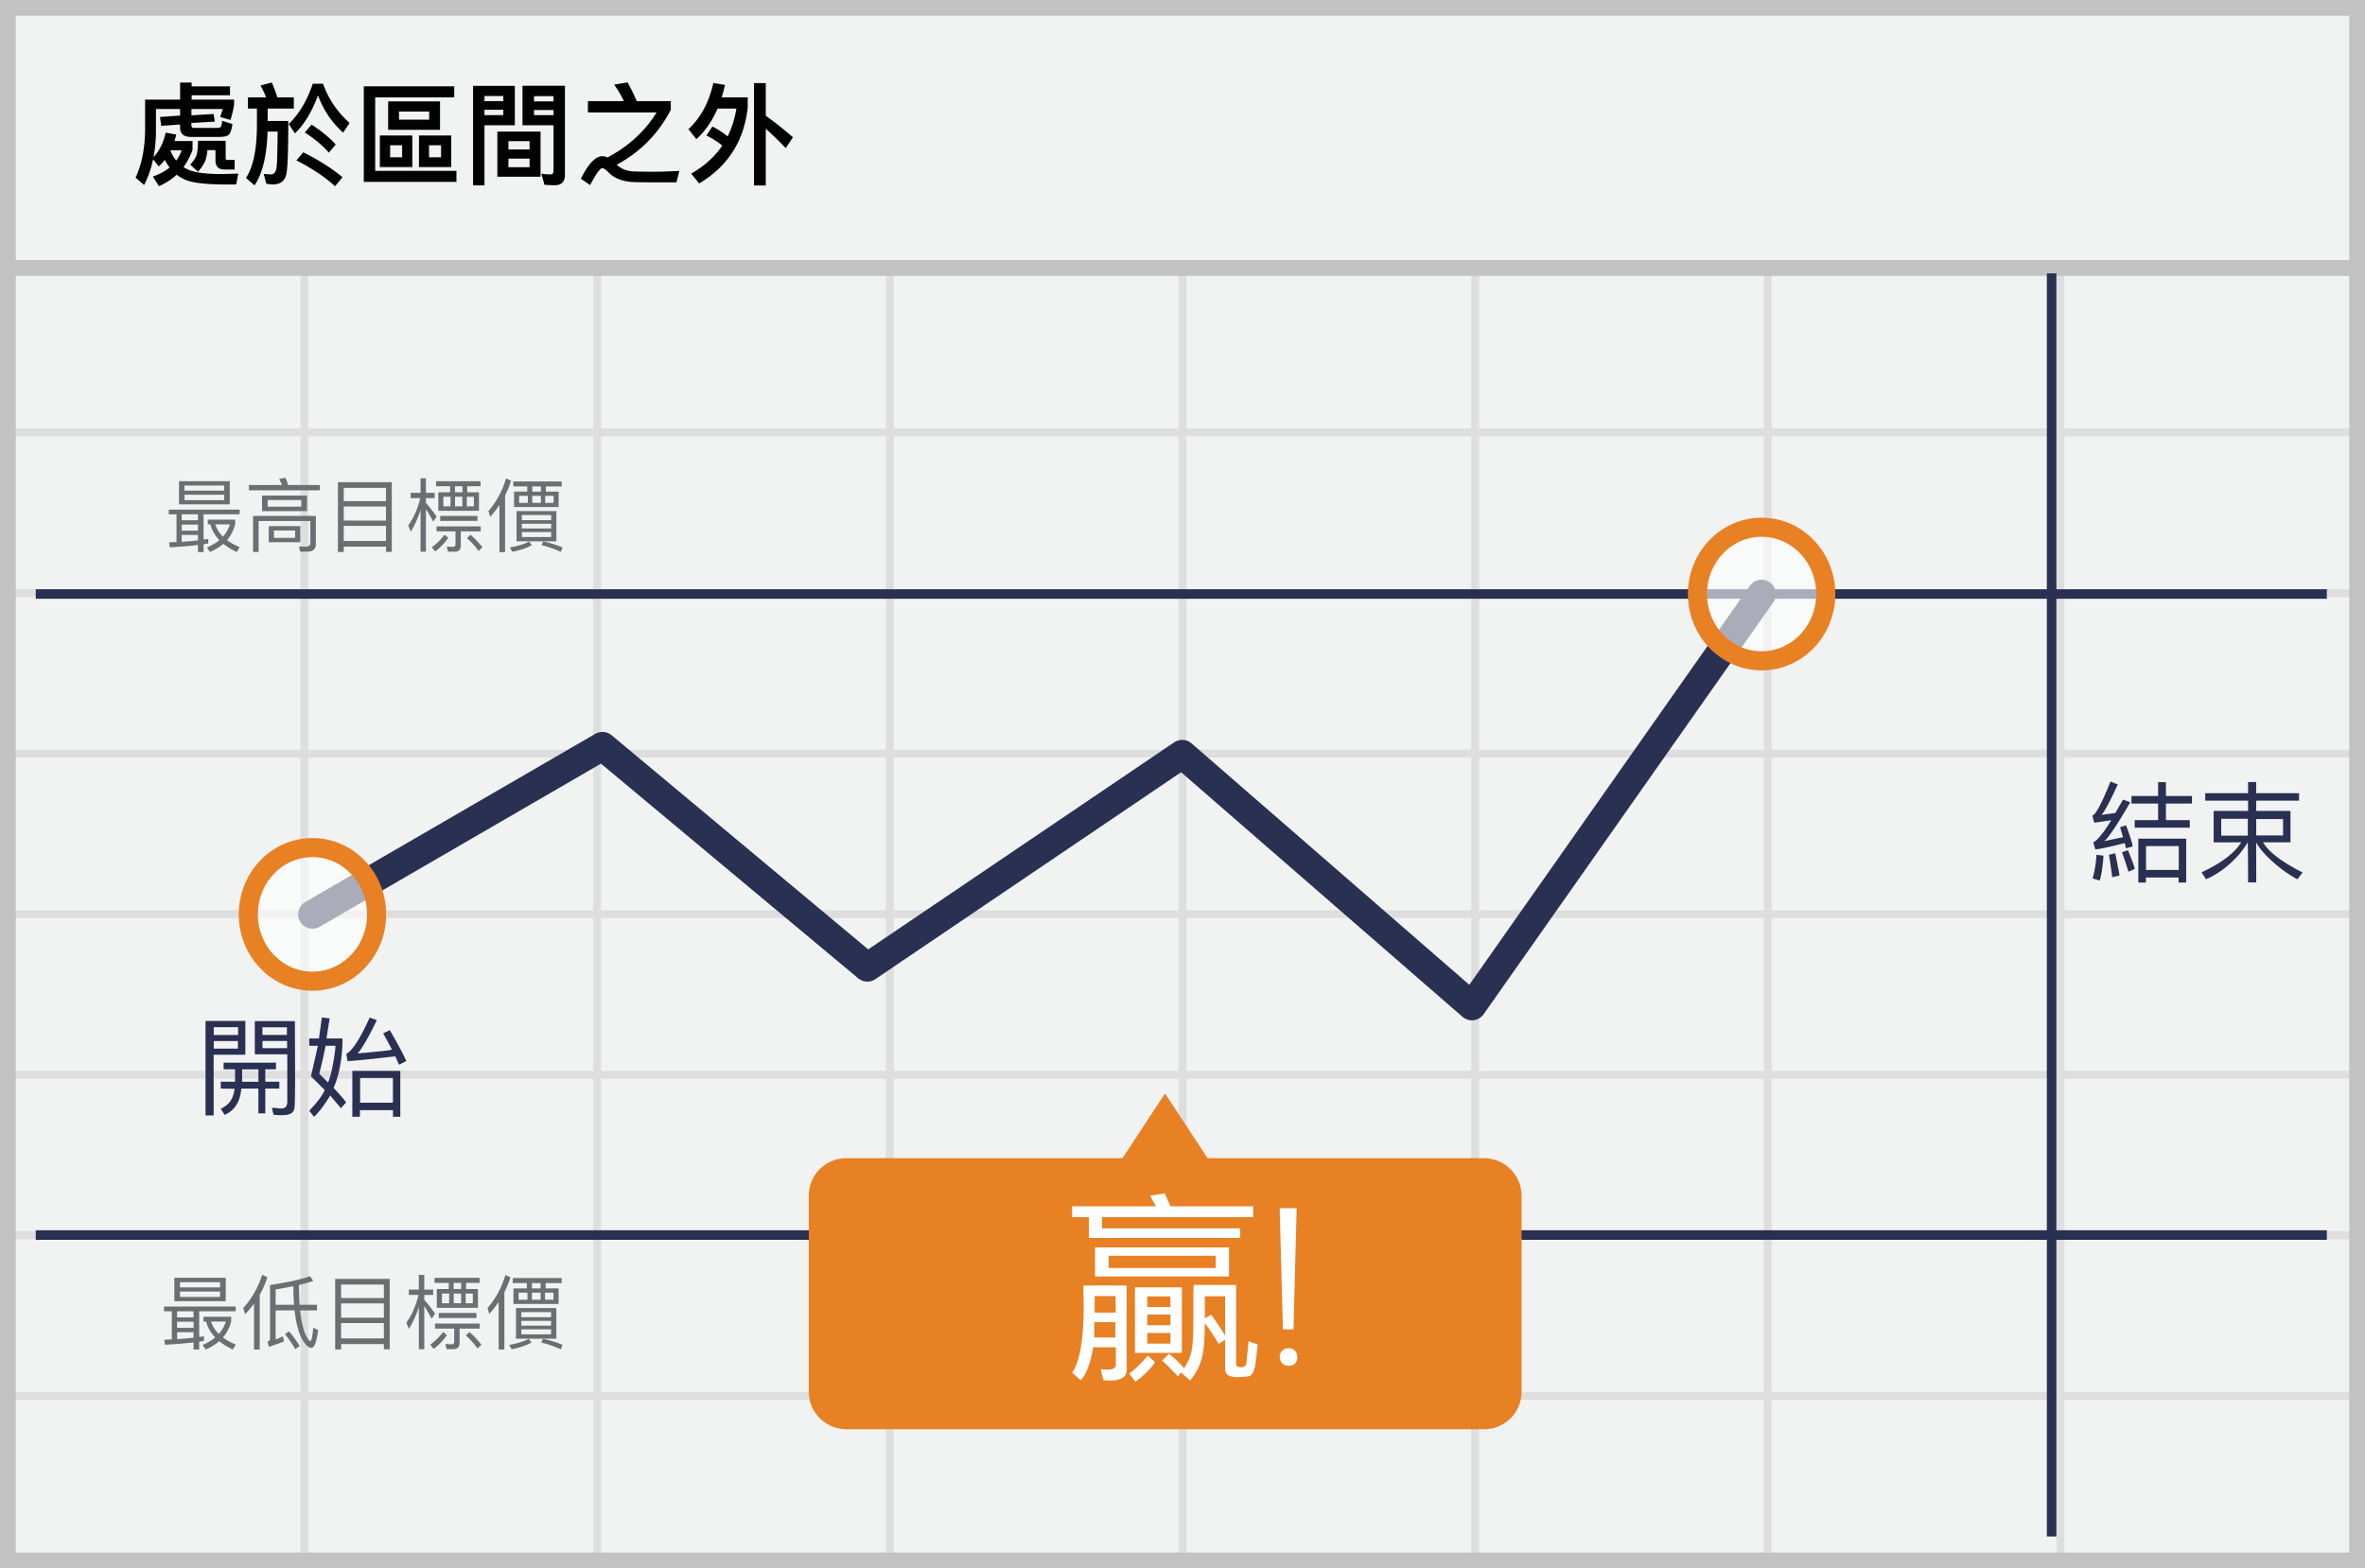 <svg width="300" height="199" xmlns="http://www.w3.org/2000/svg"><g fill="none" fill-rule="evenodd"><path fill="#F1F2F2" d="M0 0h300v199H0z"/><path d="M39.125 55.375V74.75H75.25V55.375H39.125zm0-1H75.25V34h1v20.375h36.125V34h1v20.375H149.5V34h1v20.375h36.125V34h1v20.375h36.125V34h1v20.375h36.125V34h1v20.375H299.5v1h-37.625V74.75H299.5v1h-37.625v19.375H299.5v1h-37.625V115.5H299.5v1h-37.625v19.375H299.5v1h-37.625v19.375H299.5v1h-37.625v19.375H299.5v1h-37.625V199h-1v-21.375H224.75V199h-1v-21.375h-36.125V199h-1v-21.375H150.5V199h-1v-21.375h-36.125V199h-1v-21.375H76.25V199h-1v-21.375H39.125V199h-1v-21.375H1.5v-1h36.625V157.25H1.5v-1h36.625v-19.375H1.5v-1h36.625V116.5H1.5v-1h36.625V96.125H1.5v-1h36.625V75.75H1.5v-1h36.625V55.375H1.5v-1h36.625V34h1v20.375zm221.75 1H224.75V74.75h36.125V55.375zm-37.125 0h-36.125V74.75h36.125V55.375zm-37.125 0H150.5V74.75h36.125V55.375zm-37.125 0h-36.125V74.75H149.5V55.375zm-37.125 0H76.25V74.75h36.125V55.375zM39.125 75.75v19.375H75.25V75.75H39.125zm221.75 0H224.75v19.375h36.125V75.75zm-37.125 0h-36.125v19.375h36.125V75.75zm-37.125 0H150.5v19.375h36.125V75.75zm-37.125 0h-36.125v19.375H149.5V75.75zm-37.125 0H76.25v19.375h36.125V75.75zm-73.25 20.375V115.5H75.25V96.125H39.125zm221.75 0H224.75V115.5h36.125V96.125zm-37.125 0h-36.125V115.5h36.125V96.125zm-37.125 0H150.5V115.5h36.125V96.125zm-37.125 0h-36.125V115.5H149.5V96.125zm-37.125 0H76.25V115.5h36.125V96.125zM39.125 116.5v19.375H75.25V116.5H39.125zm221.75 0H224.75v19.375h36.125V116.5zm-37.125 0h-36.125v19.375h36.125V116.5zm-37.125 0H150.5v19.375h36.125V116.5zm-37.125 0h-36.125v19.375H149.5V116.5zm-37.125 0H76.25v19.375h36.125V116.5zm-73.25 20.375v19.375H75.25v-19.375H39.125zm221.75 0H224.75v19.375h36.125v-19.375zm-37.125 0h-36.125v19.375h36.125v-19.375zm-37.125 0H150.5v19.375h36.125v-19.375zm-37.125 0h-36.125v19.375H149.5v-19.375zm-37.125 0H76.25v19.375h36.125v-19.375zm-73.25 20.375v19.375H75.25V157.25H39.125zm221.75 0H224.75v19.375h36.125V157.25zm-37.125 0h-36.125v19.375h36.125V157.25zm-37.125 0H150.5v19.375h36.125V157.25zm-37.125 0h-36.125v19.375H149.5V157.25zm-37.125 0H76.25v19.375h36.125V157.25z" fill="#DFDEDE"/><path stroke="#C2C2C2" stroke-width="2" d="M1 1h298v197H1z"/><path fill="#C2C2C2" d="M0 33h300v2H0z"/><g transform="translate(3.635 33.962)"><path d="M256.613.725V161M.9 41.412h290.625M.9 122.75h290.625" stroke="#2A3052" stroke-width="1.211" stroke-linejoin="round"/><path stroke="#2A3052" stroke-width="3.633" stroke-linecap="round" stroke-linejoin="round" d="M36 82.063l36.787-21.338 33.6 28.05 39.938-27.038 36.75 31.95 36.75-52.274"/><path d="M184.613 113H149.55l-5.4-8.213-5.4 8.213h-35.063a4.747 4.747 0 0 0-4.724 4.8v24.788a4.77 4.77 0 0 0 4.725 4.8h80.962a4.747 4.747 0 0 0 4.725-4.8V117.8a4.777 4.777 0 0 0-4.762-4.8z" fill="#E88024" fill-rule="nonzero"/><ellipse cx="9.075" cy="8.662" rx="8.137" ry="8.475" opacity=".6" transform="translate(210.75 32.75)" fill="#FFF" fill-rule="nonzero"/><ellipse stroke="#E88024" stroke-width="2.422" cx="219.825" cy="41.413" rx="8.137" ry="8.475"/><ellipse cx="9" cy="9.063" rx="8.137" ry="8.475" opacity=".6" transform="translate(27 73)" fill="#FFF" fill-rule="nonzero"/><ellipse stroke="#E88024" stroke-width="2.422" cx="36" cy="82.063" rx="8.137" ry="8.475"/></g><path d="M22.848 10.471h1.462v.492h4.865v1.125H24.31v.548h5.385v.619a12.06 12.06 0 0 1-.464 1.968l-1.307-.38c.112-.309.225-.646.323-1.012h-3.965v.802l2.812-.169.155.97-2.967.169v.323c0 .197.099.31.324.31h2.952c.197 0 .338-.043.422-.113.098-.084.169-.351.197-.801l1.307.421c-.112.788-.295 1.266-.548 1.42-.239.141-.605.211-1.11.211H24.24c-.928 0-1.392-.393-1.392-1.167V15.8l-2.39.168-.169-1.124 2.56-.183v-.83h-3.066v2.714a18.17 18.17 0 0 1-.31 3.388c.76-.801 1.266-1.842 1.547-3.107l1.336.253c-.07.281-.14.548-.225.816h2.292v1.138c-.31.816-.69 1.547-1.139 2.166.323.21.675.38 1.054.492.703.225 1.758.351 3.192.393.9 0 1.8-.028 2.7-.056l-.268 1.378h-1.56c-2.419-.014-4.078-.225-4.95-.619a4.734 4.734 0 0 1-1.04-.618 7.815 7.815 0 0 1-2.25 1.448l-.773-1.21c.858-.309 1.561-.688 2.123-1.152a6.969 6.969 0 0 1-.604-.97c-.253.309-.506.59-.773.83l-.717-.9c-.253 1.209-.633 2.291-1.14 3.261l-1.082-.942c.76-1.588 1.167-3.585 1.21-5.975v-3.923h4.442v-2.165zm-1.223 8.66c.183.45.422.873.731 1.238.295-.408.534-.843.703-1.307h-1.392c-.014.028-.028.042-.042.07zm3.487-1.265h3.515v2.194c0 .154.07.239.21.239h.928v1.209h-1.293c-.76 0-1.139-.394-1.139-1.153v-1.308h-1.026a5.616 5.616 0 0 1-.253 1.322c-.169.422-.478.9-.942 1.42l-.984-.9c.295-.309.534-.632.717-.97.168-.365.267-1.04.267-2.053zm14.41-2.052c1.182.759 2.208 1.589 3.066 2.516l-.872 1.04c-.801-.913-1.814-1.77-3.05-2.558l.857-.998zm-1.054 3.515c1.94.956 3.6 2.01 4.978 3.163l-.942 1.139c-1.28-1.167-2.91-2.264-4.907-3.276l.871-1.026zm-7.015-6.974h2.305c-.21-.52-.45-1.026-.703-1.504l1.42-.38c.31.689.535 1.322.703 1.884h2.095v1.42h-3.318v1.575h2.615c0 3.473-.07 5.61-.196 6.425-.113 1.083-.703 1.631-1.758 1.631-.169 0-.436-.028-.83-.084l-.337-1.252c.352.028.66.057.942.057.394 0 .633-.338.703-.999.056-.421.099-1.898.127-4.428h-1.28c-.098 3.079-.647 5.356-1.659 6.818l-1.082-.942c.913-1.377 1.377-3.57 1.391-6.608v-2.193h-1.138v-1.42zm8.225-1.73h1.307c.647 1.885 1.772 3.544 3.36 4.978l-.815 1.223c-1.434-1.265-2.489-2.84-3.192-4.724-.773 2.08-1.743 3.698-2.924 4.822l-.787-1.18c1.321-1.294 2.334-3.01 3.05-5.118zm9.56 2.236h6.58v3.614h-6.58V12.86zm5.202 2.32v-1.026h-3.824v1.026h3.824zm-6.256 2.01h4.12V21.2h-4.12v-4.007zm2.826 2.77V18.43h-1.52v1.532h1.519zm2.137-2.77h4.091V21.2h-4.091v-4.007zm2.798 2.77V18.43h-1.519v1.532h1.519zm-9.8-9.012h11.473v1.406H47.593v9.322H57.9v1.406H46.145V10.949zm16.942 5.75h5.483v5.723h-5.483V16.7zm4.091 4.514V20.13h-2.685v1.083h2.685zm-2.685-2.25h2.685V17.91h-2.685v1.054zm-3.037-5.033v.675h2.39v-.675h-2.39zm2.39-1.097v-.647h-2.39v.647h2.39zm3.895 1.125v.647h2.474v-.647h-2.474zm2.474-1.097v-.66h-2.474v.66h2.474zm-4.907-1.968v5.005h-3.852v7.62h-1.448V10.893h5.3zm4.907 5.005h-3.937v-5.02h5.385v11.29c0 .886-.436 1.336-1.293 1.336-.45 0-.886-.028-1.308-.056l-.393-1.406c.421.056.815.085 1.18.085.24 0 .366-.155.366-.436v-5.793zm9.392-5.441c.394.703.787 1.49 1.167 2.376h4.316v1.11c-1.589 3.038-3.88 5.358-6.86 6.96.562.507 1.236.788 2.024.844a71.6 71.6 0 0 0 2.826.042c.745 0 1.771-.042 3.093-.098l-.366 1.448h-2.502c-1.252 0-2.151-.014-2.686-.028-1.546-.028-2.7-.45-3.487-1.294-.309-.323-.548-.478-.745-.478-.267 0-.773.717-1.532 2.151l-1.167-.815c.956-1.912 1.856-2.854 2.727-2.854.183 0 .352.028.52.112a.283.283 0 0 1 .113.056c2.7-1.434 4.78-3.346 6.243-5.722h-8.717v-1.434h4.569a14.662 14.662 0 0 0-1.237-2.095l1.701-.281zm16.042.084h1.49v4.148a46.234 46.234 0 0 1 3.445 2.728l-.914 1.377a42.67 42.67 0 0 0-2.53-2.46v7.199h-1.491V10.54zm-5.272 5.512a11.04 11.04 0 0 1 1.926 1.251c.534-1.068.9-2.25 1.11-3.529h-2.39c-.674 1.56-1.56 2.854-2.685 3.88l-1.012-1.265c1.56-1.448 2.615-3.402 3.163-5.863l1.476.253a23.267 23.267 0 0 1-.421 1.575h3.304v1.308c-.478 4.246-2.531 7.451-6.158 9.616l-1.013-1.25c1.66-.943 2.98-2.124 3.951-3.558a10.745 10.745 0 0 0-2.025-1.28l.774-1.138z" fill="#020202"/><g fill="#FFF"><path d="M162.738 168.678h1.345l.397-15.375h-2.151zm-.402 3.596c.085.824.694 1.033 1.19 1.033.498 0 1.045-.373 1.045-1.033 0-.979-.693-1.211-1.157-1.211-.464 0-1.163.387-1.078 1.211zM145.6 172.017c.364.311.673.59.928.837-.741 1.09-1.88 2.046-2.495 2.471-.379-.488-.643-.83-.793-1.025.733-.537 1.52-1.298 2.36-2.283zm4.32-8.662v8.309h-5.952v-8.309h5.951zm-1.447 5.783h-2.943v1.353h2.943v-1.353zm0-2.34h-2.943v1.354h2.943v-1.353zm0-2.305h-2.943v1.353h2.943v-1.353zm10.494-10.051v-1.38h-10.48c-.637-1.397-.879-1.943-.727-1.64l-1.864.305.73 1.335H136v1.38h2.122v2.642h19.202v-1.218h-17.537v-1.424h19.18zm-20.059 3.834h16.998v3.69h-16.998v-3.69zm1.721 1.059v1.562h13.586v-1.562H140.63zm-3.213 3.782c1.828-.017 3.664-.017 5.508 0v10.088c0 .534.46 2.294-2.95 1.925l-.363-1.399c1.288.167 1.933-.008 1.933-.526v-2.25h-2.863c-.385 2.135-.917 3.528-1.596 4.175-.21-.175-.57-.5-1.085-.971 1.9-2.57 1.397-10.218 1.416-11.042zm1.395 4.649v1.946h2.669v-1.946h-2.669zm2.704-3.31h-2.658v2.098h2.658v-2.099z"/><path d="M155.403 169.998l-.811.522c-.794-1.293-1.382-2.166-1.764-2.617-.019 1.537-.076 2.648-.17 3.333-.308 2.225-1.132 3.165-1.683 3.945l-1.167-1.036-.389.5c-1.024-1.083-1.695-1.753-2.012-2.011.337-.318.632-.599.883-.843a13.705 13.705 0 0 1 1.915 1.82c.255-.462.77-1.157.994-2.476.299-1.761.095-6.227.226-8.091 2.31-.008 4.103-.008 5.377 0v9.978c-.061.683 1.297.563 1.297 0l.275-2.845c.23.097.62.237 1.166.422-.258 1.737-.18 3.845-1.166 4.046-.7.033-2.97.513-2.97-.928v-3.719zm0-.448v-5.07h-2.585c.015 1.047.02 1.984.015 2.814l.806-.474c.884 1.233 1.472 2.127 1.763 2.68l.001.05z"/></g><path d="M20.805 165.787H29.9v.598h-4.63v3.26c.206-.031.412-.062.598-.093v.588c-.186.03-.392.061-.598.103v1h-.722v-.907c-.98.113-2.187.216-3.62.299l-.093-.64.959-.041v-3.569h-.99v-.598zm1.66 4.136a43.606 43.606 0 0 0 2.084-.186v-.701h-2.084v.887zm0-1.434h2.084v-.773h-2.084v.773zm0-1.33h2.084v-.774h-2.084v.774zm-.35-5.023h6.518v2.97h-6.518v-2.97zm5.806 2.434v-.69h-5.095v.69h5.095zm-5.095-1.217h5.095v-.66h-5.095v.66zm3.31 4.332h-.33v-.609h3.518v.578a4.908 4.908 0 0 1-1.042 2.052c.454.34.99.64 1.63.908l-.382.619c-.68-.32-1.258-.67-1.722-1.052a6.588 6.588 0 0 1-1.723 1.052l-.381-.578c.619-.268 1.155-.577 1.598-.949a4.623 4.623 0 0 1-1.165-2.021zm1.62 1.578c.413-.475.712-1 .897-1.578h-1.877a3.76 3.76 0 0 0 .98 1.578zm7.21-2.991v3.703c.32-.124.629-.269.928-.413l.124.65a31.65 31.65 0 0 1-1.898.68l-.196-.639c.216-.072.33-.206.33-.402v-6.797c2.176-.33 3.868-.701 5.074-1.114l.413.598c-.516.176-1.114.34-1.815.506.01.97.04 1.805.082 2.516h2.207v.712H38.07c.041.443.103.835.165 1.165.165.918.371 1.61.609 2.073.226.434.402.65.536.65.134-.01.258-.577.36-1.712l.62.34c-.196 1.486-.485 2.239-.856 2.239-.32 0-.66-.279-1.021-.826-.372-.567-.67-1.402-.898-2.506a12.251 12.251 0 0 1-.216-1.423h-2.403zm2.248-3.074c-.68.145-1.434.279-2.248.413v1.95h2.34a27.201 27.201 0 0 1-.092-2.363zm-.547 5.725c.578.7 1.032 1.33 1.351 1.877l-.567.381a16.462 16.462 0 0 0-1.3-1.887l.516-.371zm-3.414-7.169l.67.31a12.689 12.689 0 0 1-.979 2.228v6.951h-.722v-5.827c-.35.474-.722.918-1.134 1.351l-.238-.784a11.28 11.28 0 0 0 2.403-4.229zm16.183.516v8.942h-.743v-.67h-5.425v.69h-.753v-8.962h6.92zm-6.168 7.55h5.425v-1.94h-5.425v1.94zm0-2.62h5.425v-1.815h-5.425v1.815zm0-2.496h5.425v-1.712h-5.425v1.712zm10.551 1.021v5.477h-.69v-5.384a12.492 12.492 0 0 1-1.26 2.816l-.319-.815c.722-1.021 1.228-2.187 1.537-3.507H51.86v-.68h1.268v-1.867h.691v1.867h1.124v.68H53.82v.609a21.89 21.89 0 0 1 1.372 1.763l-.433.65c-.361-.66-.67-1.196-.939-1.609zm1.589-2.166h1.516v-.773h-1.805v-.64h5.714v.64H59.12v.773h1.506v2.383h-5.218v-2.383zm3.094-.773h-.96v.773h.96v-.773zm1.475 2.578v-1.227h-.908v1.227h.908zm-1.486 0v-1.227h-.938v1.227h.938zm-1.516 0v-1.227h-.918v1.227h.918zm.526 5.828h-.856l-.144-.66c.268.02.515.04.763.04.227 0 .35-.113.35-.319v-1.67h-2.433v-.64h5.672v.64h-2.558v1.835c0 .516-.268.774-.794.774zm-1.846-4.59h4.786v.64h-4.786v-.64zm.557 2.403l.474.413a7.48 7.48 0 0 1-1.68 1.743l-.424-.547c.64-.464 1.187-1 1.63-1.609zm3.331.01a11.536 11.536 0 0 1 1.527 1.61l-.495.484c-.35-.516-.846-1.073-1.485-1.66l.453-.434zm4.56-7.23l.649.29a11.71 11.71 0 0 1-.774 1.897v7.271h-.722v-6.033a13.104 13.104 0 0 1-1.196 1.516l-.217-.743a11.271 11.271 0 0 0 2.26-4.198zm.938.382h6.209v.64h-2.032v.67h1.64v1.98h-5.725v-1.98h1.692v-.67H65.04v-.64zm3.537 1.31v-.67h-1.103v.67h1.103zm1.63 1.444v-.897h-1.073v.897h1.073zm-1.63 0v-.897h-1.103v.897h1.103zm-1.67 0v-.897h-1.125v.897h1.124zm-1.455 1.052h5.116v3.888h-5.116v-3.888zm4.445 3.341v-.639h-3.764v.64h3.764zm-3.764-1.103h3.764v-.609h-3.764v.609zm0-1.073h3.764v-.65h-3.764v.65zm2.754 2.744c.856.175 1.68.433 2.475.773l-.227.568a13.43 13.43 0 0 0-2.486-.877l.238-.464zm-1.816 0l.34.464c-.577.35-1.412.64-2.505.856l-.32-.547c1.093-.206 1.918-.464 2.485-.773zM21.411 64.662H30.4v.591h-4.576v3.22c.204-.03.408-.06.591-.091v.58c-.183.03-.387.061-.59.102v.989h-.714v-.897a62.8 62.8 0 0 1-3.577.295l-.091-.631.947-.041v-3.526h-.978v-.59zm1.64 4.086a43.082 43.082 0 0 0 2.06-.183v-.693h-2.06v.876zm0-1.416h2.06v-.764h-2.06v.764zm0-1.315h2.06v-.764h-2.06v.764zm-.346-4.962h6.44v2.935h-6.44v-2.935zm5.737 2.405v-.683h-5.034v.683h5.034zm-5.034-1.203h5.034v-.652h-5.034v.652zm3.271 4.28h-.326v-.601h3.475v.57a4.85 4.85 0 0 1-1.029 2.028c.448.337.978.632 1.61.897l-.377.611c-.673-.315-1.243-.662-1.702-1.039-.469.408-1.04.754-1.702 1.04l-.377-.571c.612-.265 1.142-.57 1.58-.938a4.568 4.568 0 0 1-1.152-1.997zm1.6 1.56c.408-.47.703-.99.887-1.56H27.31c.184.58.5 1.1.968 1.56zm7.938-7.47c.112.275.225.58.326.917h4.036v.672H31.58v-.672h4.178a6.089 6.089 0 0 0-.347-.774l.805-.143zm2.731 9.375h-.856l-.173-.663.815.03c.418 0 .632-.162.632-.488v-2.772h-6.562v3.923H32.1v-4.565h7.968v3.567c0 .642-.377.968-1.12.968zm-5.706-7.123h5.696v1.977h-5.696v-1.977zm4.983 1.406v-.836h-4.27v.836h4.27zm-4.137 2.476h4.004V68.8h-4.004v-2.038zm3.352 1.488v-.937h-2.69v.937h2.69zm12.26-7.062v8.835h-.734v-.662h-5.36v.682h-.744v-8.855H49.7zm-6.094 7.46h5.36V66.73h-5.36v1.915zm0-2.589h5.36v-1.793h-5.36v1.793zm0-2.466h5.36v-1.691h-5.36v1.691zm10.425 1.009v5.41h-.683v-5.318a12.342 12.342 0 0 1-1.243 2.782l-.316-.805c.713-1.01 1.212-2.16 1.518-3.465h-1.212v-.673h1.253v-1.844h.683v1.844h1.11v.673h-1.11v.601c.448.52.907 1.1 1.355 1.743l-.428.642a25.378 25.378 0 0 0-.927-1.59zm1.569-2.14h1.498v-.764h-1.783v-.632h5.645v.632h-1.692v.764h1.488v2.354H55.6v-2.354zm3.057-.764h-.948v.764h.948v-.764zm1.457 2.547v-1.212h-.897v1.212h.897zm-1.467 0v-1.212h-.928v1.212h.928zm-1.498 0v-1.212h-.907v1.212h.907zm.52 5.758h-.846l-.143-.652c.265.02.51.04.754.04.224 0 .347-.112.347-.316v-1.65h-2.405v-.632h5.604v.632h-2.527v1.813c0 .51-.265.765-.785.765zm-1.825-4.535h4.729v.632h-4.729v-.632zm.55 2.374l.47.408a7.391 7.391 0 0 1-1.662 1.722l-.417-.54a7.227 7.227 0 0 0 1.61-1.59zm3.292.01c.601.53 1.1 1.06 1.508 1.59l-.489.48c-.346-.51-.835-1.06-1.467-1.641l.448-.428zm4.504-7.143l.642.286a11.657 11.657 0 0 1-.764 1.875v7.184h-.713V64.09a12.91 12.91 0 0 1-1.182 1.498l-.214-.733a11.136 11.136 0 0 0 2.231-4.148zm.927.377h6.135v.632h-2.008v.663h1.62v1.956h-5.655V62.38h1.671v-.663h-1.763v-.632zm3.496 1.295v-.663h-1.09v.663h1.09zm1.61 1.426v-.886h-1.06v.886h1.06zm-1.61 0v-.886h-1.09v.886h1.09zm-1.651 0v-.886h-1.11v.886h1.11zm-1.437 1.04h5.054v3.841h-5.054v-3.841zm4.392 3.301v-.632h-3.72v.632h3.72zm-3.72-1.09h3.72v-.601h-3.72v.6zm0-1.06h3.72v-.642h-3.72v.642zm2.721 2.71a12.62 12.62 0 0 1 2.446.765l-.224.56a13.274 13.274 0 0 0-2.456-.866l.234-.458zm-1.793 0l.336.46c-.57.346-1.396.63-2.476.845l-.316-.54c1.08-.204 1.895-.459 2.456-.764z" fill="#6D6E71"/><g fill="#2A3052"><path d="M27.102 141.532h-1.03v-11.99h5.046v4.291h-4.016v7.7zm.013-11.195v.988h3.09v-.988h-3.09zm3.065 1.76h-3.064v.963h3.064v-.963zm2.14 1.682v-4.213h5.083c.038 5.833.038 9.17 0 10.014-.058 1.264.239 2.183-2.7 1.865a10.9 10.9 0 0 0-.23-.844c.713-.172 1.971.589 1.971-.862v-5.96h-4.123zm.975-1.687v.907h3.125v-.907h-3.125zm-.008-1.74v.97h3.105v-.97h-3.105z"/><path d="M35.006 134.844v.835h-1.352v1.58h1.777v.866h-1.777v3.148h-.876v-3.148c-.943.004-1.661.004-2.155 0-.12.562-.12 2.42-2.12 3.34-.235-.349-.4-.608-.496-.777.678-.358 1.53-.805 1.747-2.533L28 138.127l.008-.868h1.81v-1.58h-1.455v-.835h6.644zm-2.226.841h-2.065v1.576h2.065v-1.576zm8.05-6.578l.99.111-.41 2.547c.132.01.81.01 2.036 0 .034 1.87-.352 4.661-1.138 6.265.845.909 1.377 1.526 1.595 1.851l-.66.736-1.354-1.618c-.79 1.295-1.478 2.198-2.063 2.709-.097-.14-.298-.396-.602-.766.765-.817 1.521-1.652 1.97-2.634l-1.745-1.74.878-3.875h-1.103v-.928h1.236l.37-2.658zm1.718 3.592H41.3a55.405 55.405 0 0 1-.805 3.55c.465.451.837.818 1.118 1.099.479-1.02.936-3.923.936-4.65zm4.342-3.574l.912.312c-1.048 2.173-1.86 3.582-2.44 4.23 2.64-.23 4.094-.39 4.36-.481-.646-1.227-1.022-1.914-1.126-2.06l.851-.414c.919 1.58 1.619 2.888 2.1 3.923l-.925.466-.482-1.063c-3.337.384-5.357.583-6.059.597a24.777 24.777 0 0 0-.154-.907c.79-.435 1.778-1.97 2.963-4.603zm2.96 12.583v-.84h-4.192v.84h-.963v-5.825h6.084v5.825h-.93zm-.007-4.928H45.68v3.137h4.162v-3.137z"/></g><path d="M267.716 99.163l.924.372c-1.007 2.207-1.7 3.495-2.077 3.865l1.767-.246.978-1.696c-.03-.01.276.103.916.338-1.456 2.506-2.69 4.461-3.312 4.933l2.396-.5-.375-1.257.753-.264c.555 1.49.833 2.392.833 2.704-.469.125-.747.203-.833.232l-.168-.665c-2.056.524-3.299.785-3.728.785a12.965 12.965 0 0 1-.262-.904c.596-.144 1.936-2.152 2.272-2.784l-2.141.32c-.087-.323-.17-.623-.247-.9.435-.136 1.203-1.58 2.304-4.333zm1.454 8.98a7.04 7.04 0 0 1 .77-.254c.564 1.401.845 2.183.845 2.345-.046.051-.31.175-.794.371a43.943 43.943 0 0 0-.82-2.462zm-.857.127c.066.256.552 2.721.552 2.82l-.929.224c-.194-1.531-.336-2.478-.427-2.841.356-.11.424-.11.804-.202zm-2.373.195l.892.109c-.118 1.56-.283 2.612-.495 3.155a35.64 35.64 0 0 0-.89-.262c.266-.928.43-1.928.492-3.002zm4.431-7.467v.96h3.388v2.108h-2.973v.957h6.983v-.957h-3.022v-2.107h3.306v-.96h-3.306v-1.752h-.988v1.751zm5.978 10.983v-.64h-4.137v.64h-.964v-5.565h6.07v5.565h-.97zm.027-4.621h-4.153v3.025h4.153v-3.025zm8.794-6.711v-1.42h1.024v1.42h5.44v.944h-5.44v1.301h4.352v3.987h-3.478c.699 1.212 2.378 2.491 5.039 3.837-.053.033-.277.315-.673.847-1.49-.713-4.366-2.973-5.24-4.684l.008 5.084h-1.032c-.007-3.495-.025-5.186-.055-5.075-.91 1.614-2.911 3.67-5.28 4.675l-.569-.876c2.51-1.172 4.189-2.441 5.035-3.808l-3.5.009v-3.996h4.37v-1.301h-5.437v-.944h5.436zm-.037 3.251h-3.373v2.134h3.373V103.9zm1.067 2.112h3.405v-2.083H286.2v2.083z" fill="#2A3052"/></g></svg>